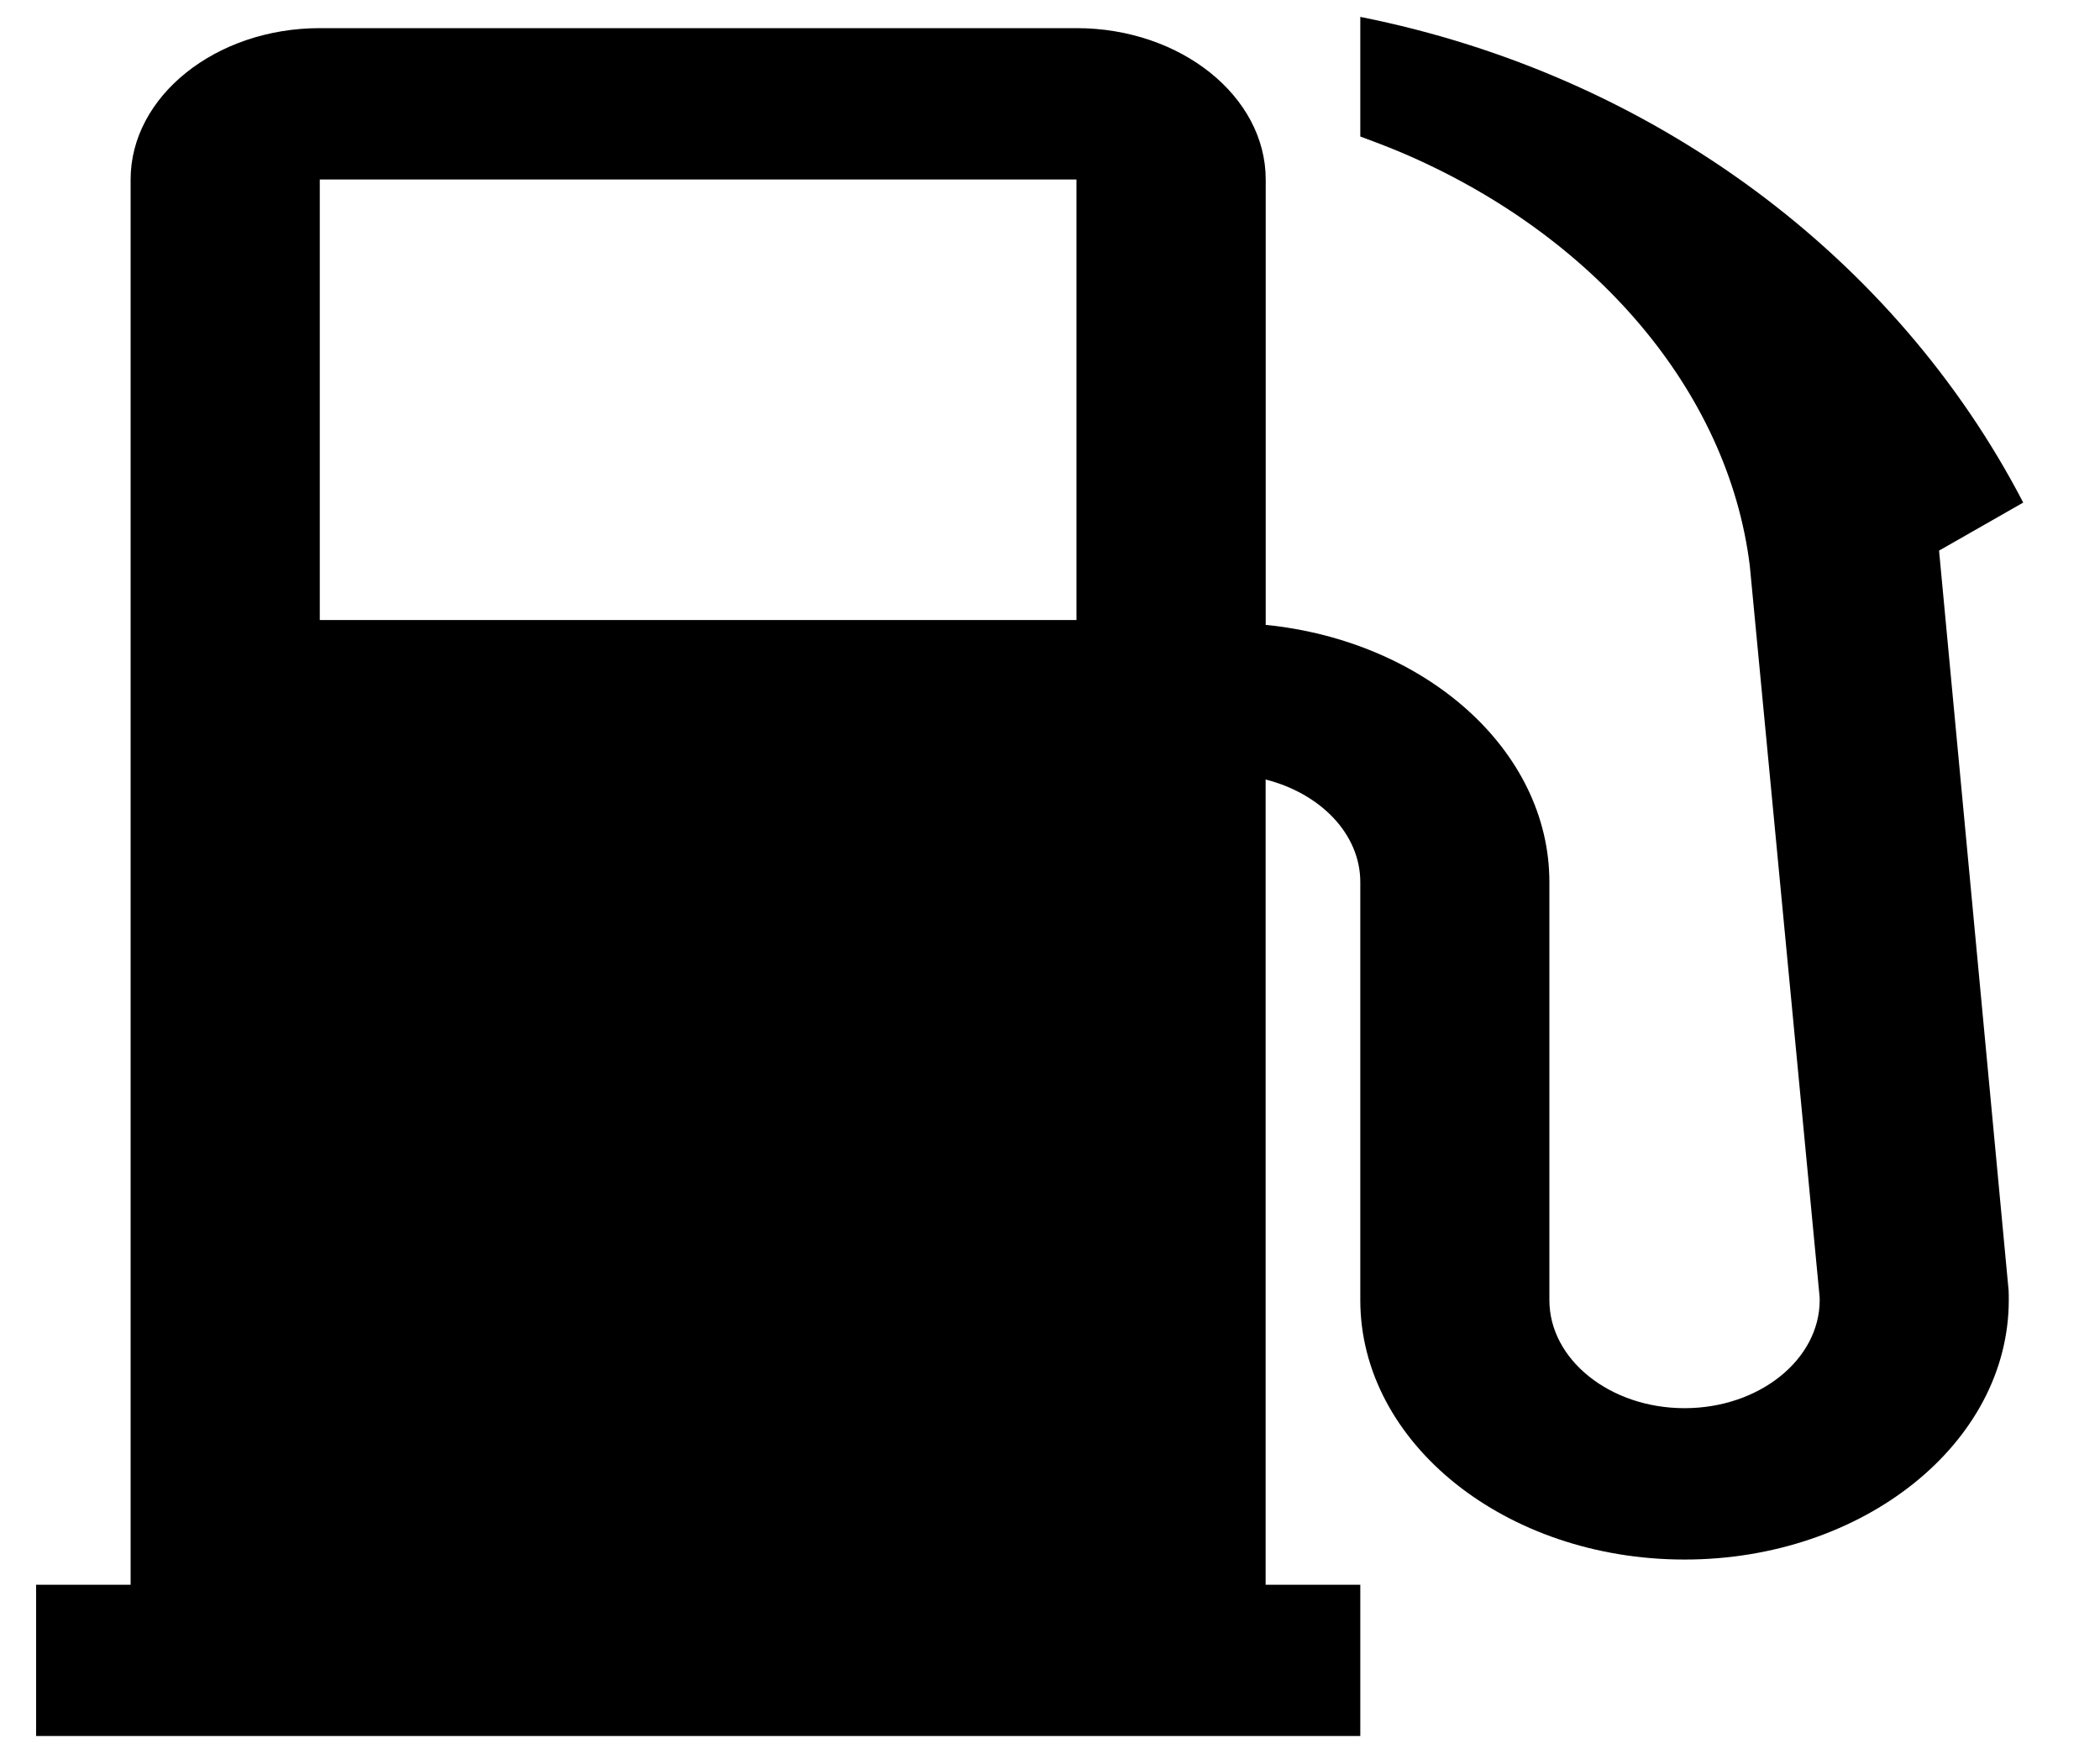 <svg width="25" height="21" viewBox="0 0 25 21" fill="none" xmlns="http://www.w3.org/2000/svg">
<path d="M23.084 6.555L24.086 5.983C22.578 3.08 19.702 0.9 16.194 0.201V1.625C16.194 1.625 16.511 1.742 16.665 1.808C18.974 2.785 20.575 4.653 20.831 6.736L21.662 15.439L21.663 15.477C21.663 16.186 20.941 16.764 20.054 16.764C19.167 16.764 18.445 16.186 18.445 15.477V10.501C18.445 8.929 16.969 7.63 15.068 7.439V2.137C15.068 1.146 14.054 0.335 12.816 0.335H3.807C2.569 0.335 1.555 1.146 1.555 2.137V18.866H0.43V20.667H3.807H12.815H16.194V18.866H15.067V9.28C15.718 9.445 16.194 9.927 16.194 10.501V15.477C16.194 17.18 17.925 18.566 20.054 18.566C22.182 18.566 23.914 17.18 23.914 15.477C23.914 15.438 23.914 15.399 23.912 15.361L23.084 6.555ZM3.807 2.137H12.815V7.381H3.807V2.137Z" fill="black"/>
</svg>

